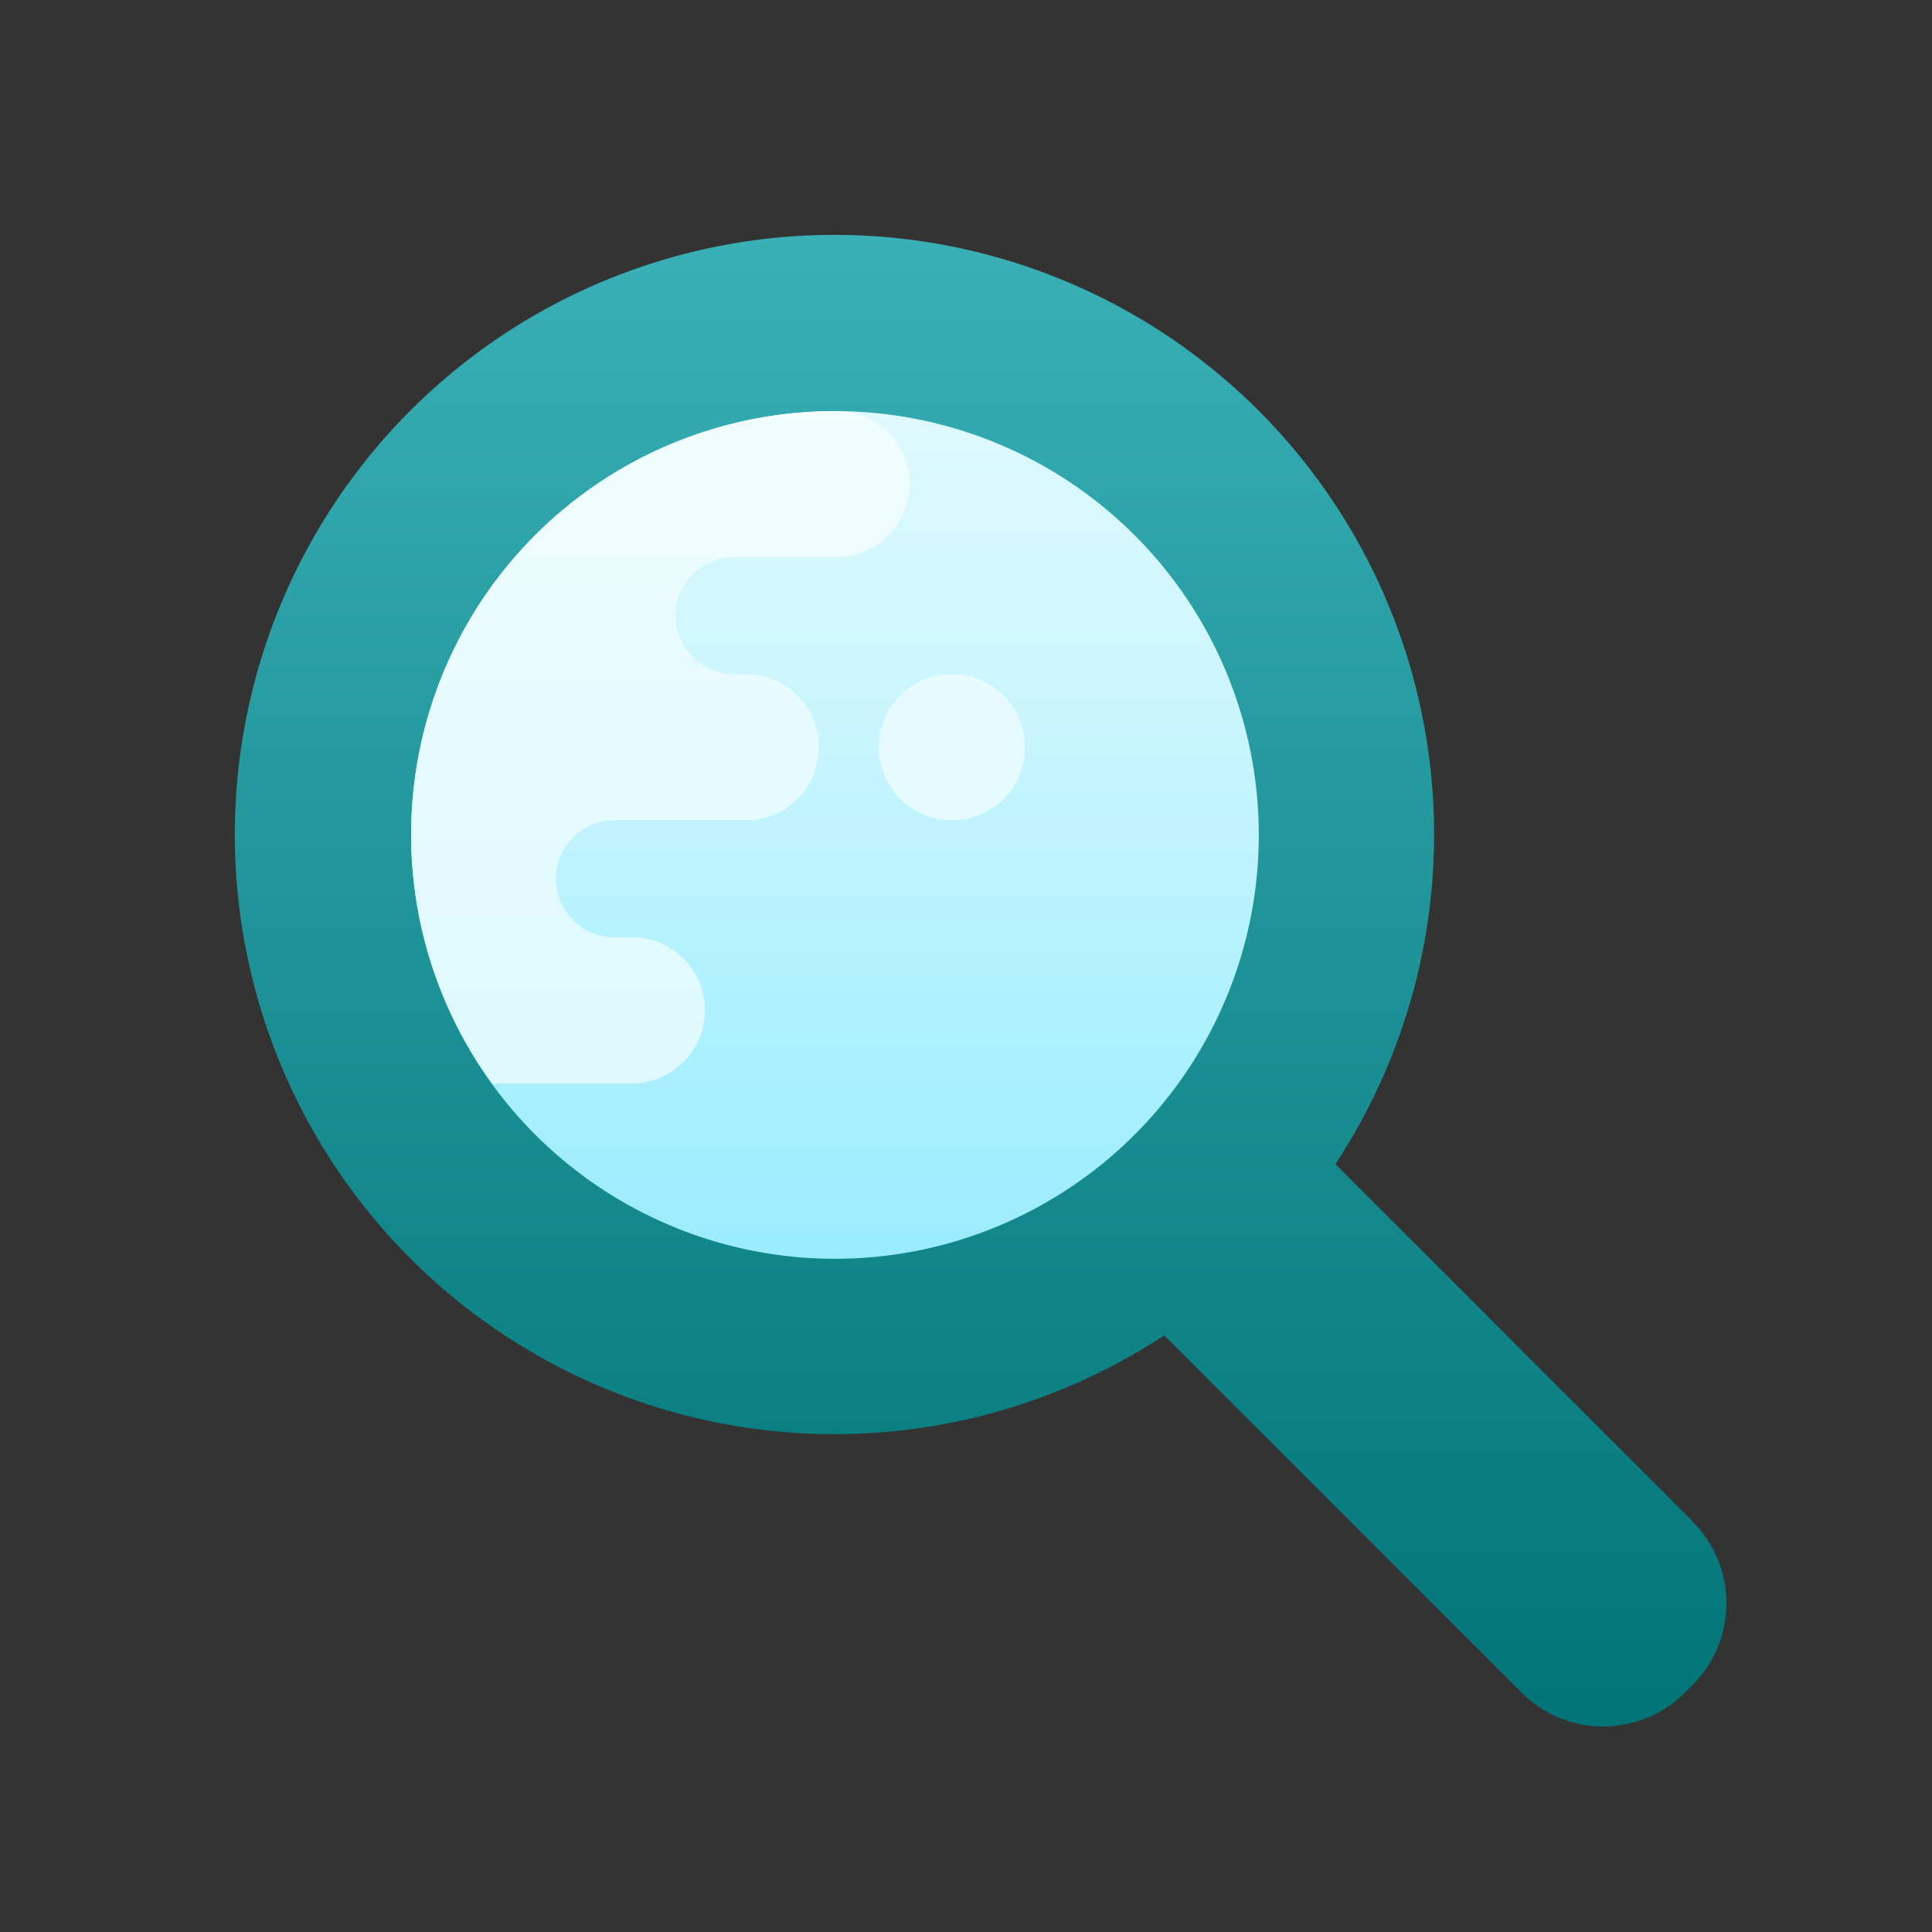 <svg xmlns="http://www.w3.org/2000/svg" xmlns:xlink="http://www.w3.org/1999/xlink" width="64" height="64" viewBox="0 0 64 64">
  <rect x="0" y="0" width="64" height="64" fill="#333333" stroke="none"/>
  <defs>
    <linearGradient id="linear-gradient" x1="0.5" x2="0.5" y2="1" gradientUnits="objectBoundingBox">
      <stop offset="0" stop-color="#39b0b6"/>
      <stop offset="1" stop-color="#007476"/>
    </linearGradient>
    <linearGradient id="linear-gradient-3" x1="0.5" x2="0.5" y2="1" gradientUnits="objectBoundingBox">
      <stop offset="0" stop-color="#def9ff"/>
      <stop offset="0.282" stop-color="#cff6ff"/>
      <stop offset="0.823" stop-color="#a7efff"/>
      <stop offset="1" stop-color="#99ecff"/>
    </linearGradient>
    <linearGradient id="linear-gradient-4" x1="0.5" y1="1" x2="0.5" gradientUnits="objectBoundingBox">
      <stop offset="0" stop-color="#ddf9ff"/>
      <stop offset="0.723" stop-color="#eafcff"/>
      <stop offset="1" stop-color="#f1fdff"/>
    </linearGradient>
    <clipPath id="clip-graph-search">
      <rect width="64" height="64"/>
    </clipPath>
  </defs>
  <g id="graph-search" clip-path="url(#clip-graph-search)">
    <g id="Group_6841" data-name="Group 6841" transform="translate(2 2)">
      <path id="Path_12178" data-name="Path 12178" d="M5.81,3.873h0A3.873,3.873,0,0,1,9.683,0h0a3.873,3.873,0,0,1,3.873,3.873h0A3.873,3.873,0,0,1,9.683,7.746h0A3.873,3.873,0,0,1,5.81,3.873Zm1.452,58.1h0a3.389,3.389,0,0,0,3.389-3.389h0A3.389,3.389,0,0,0,7.262,55.19h0a3.389,3.389,0,0,0-3.389,3.389h0A3.389,3.389,0,0,0,7.262,61.968ZM55.675,24.206H45.992A3.389,3.389,0,0,0,42.6,27.6h0a3.389,3.389,0,0,0,3.389,3.389h1.452a3.873,3.873,0,0,1,3.873,3.873h0a3.873,3.873,0,0,1-3.873,3.873H46.96a2.42,2.42,0,0,0-2.421,2.421h0a2.42,2.42,0,0,0,2.421,2.421h5.325a3.873,3.873,0,0,1,3.873,3.873h0a3.873,3.873,0,0,1-3.873,3.873H44.54A1.936,1.936,0,0,0,42.6,53.254h0A1.936,1.936,0,0,0,44.54,55.19h.484a3.389,3.389,0,0,1,3.389,3.389h0a3.389,3.389,0,0,1-3.389,3.389H16.944a3.389,3.389,0,0,1-3.389-3.389h0a3.389,3.389,0,0,1,3.389-3.389h0a2.42,2.42,0,0,0,2.421-2.421h0a2.42,2.42,0,0,0-2.421-2.421H8.714a3.873,3.873,0,0,1-3.873-3.873h0A3.873,3.873,0,0,1,8.714,42.6h4.357a3.389,3.389,0,0,0,3.389-3.389h0a3.389,3.389,0,0,0-3.389-3.389H4.841A4.842,4.842,0,0,1,0,30.984H0a4.842,4.842,0,0,1,4.841-4.841h2.9a2.9,2.9,0,0,0,2.9-2.9h0a2.9,2.9,0,0,0-2.9-2.9H5.325a3.389,3.389,0,0,1-3.389-3.389h0a3.389,3.389,0,0,1,3.389-3.389H23.238a2.9,2.9,0,0,0,2.9-2.9h0a2.9,2.9,0,0,0-2.9-2.9H21.3a3.873,3.873,0,0,1-3.873-3.873h0A3.873,3.873,0,0,1,21.3,0H44.54a3.873,3.873,0,0,1,3.873,3.873h0A3.873,3.873,0,0,1,44.54,7.746H42.6a3.873,3.873,0,0,0-3.873,3.873h0A3.873,3.873,0,0,0,42.6,15.492H55.675a4.357,4.357,0,0,1,4.357,4.357h0A4.357,4.357,0,0,1,55.675,24.206ZM61,34.857h0a3.873,3.873,0,0,0-3.873-3.873h0a3.873,3.873,0,0,0-3.873,3.873h0a3.873,3.873,0,0,0,3.873,3.873h0A3.873,3.873,0,0,0,61,34.857Z" opacity="0" fill="url(#linear-gradient)"/>
      <path id="Path_12179" data-name="Path 12179" d="M54.264,48.6l.006-.006L42.427,36.753a19.864,19.864,0,1,0-5.67,5.672L48.6,54.266a3.82,3.82,0,0,0,5.4,0l.259-.259A3.826,3.826,0,0,0,54.264,48.6Z" transform="translate(-0.19 -0.19)" fill="url(#linear-gradient)"/>
      <path id="Path_12180" data-name="Path 12180" d="M26.04,12a14.04,14.04,0,1,0,14.04,14.04A14.04,14.04,0,0,0,26.04,12Z" transform="translate(-0.381 -0.381)" fill="url(#linear-gradient-3)"/>
      <path id="Path_12181" data-name="Path 12181" d="M26.04,12a2.421,2.421,0,1,1,0,4.841H22.651a1.937,1.937,0,0,0,0,3.873h.484a2.421,2.421,0,0,1,0,4.841H18.778a1.937,1.937,0,1,0,0,3.873h.484a2.421,2.421,0,1,1,0,4.841h-4.58A14.022,14.022,0,0,1,26.04,12Zm3.873,8.714a2.421,2.421,0,1,0,2.421,2.421A2.42,2.42,0,0,0,29.913,20.714Z" transform="translate(-0.381 -0.381)" fill="url(#linear-gradient-4)"/>
    </g>
  </g>
</svg>
